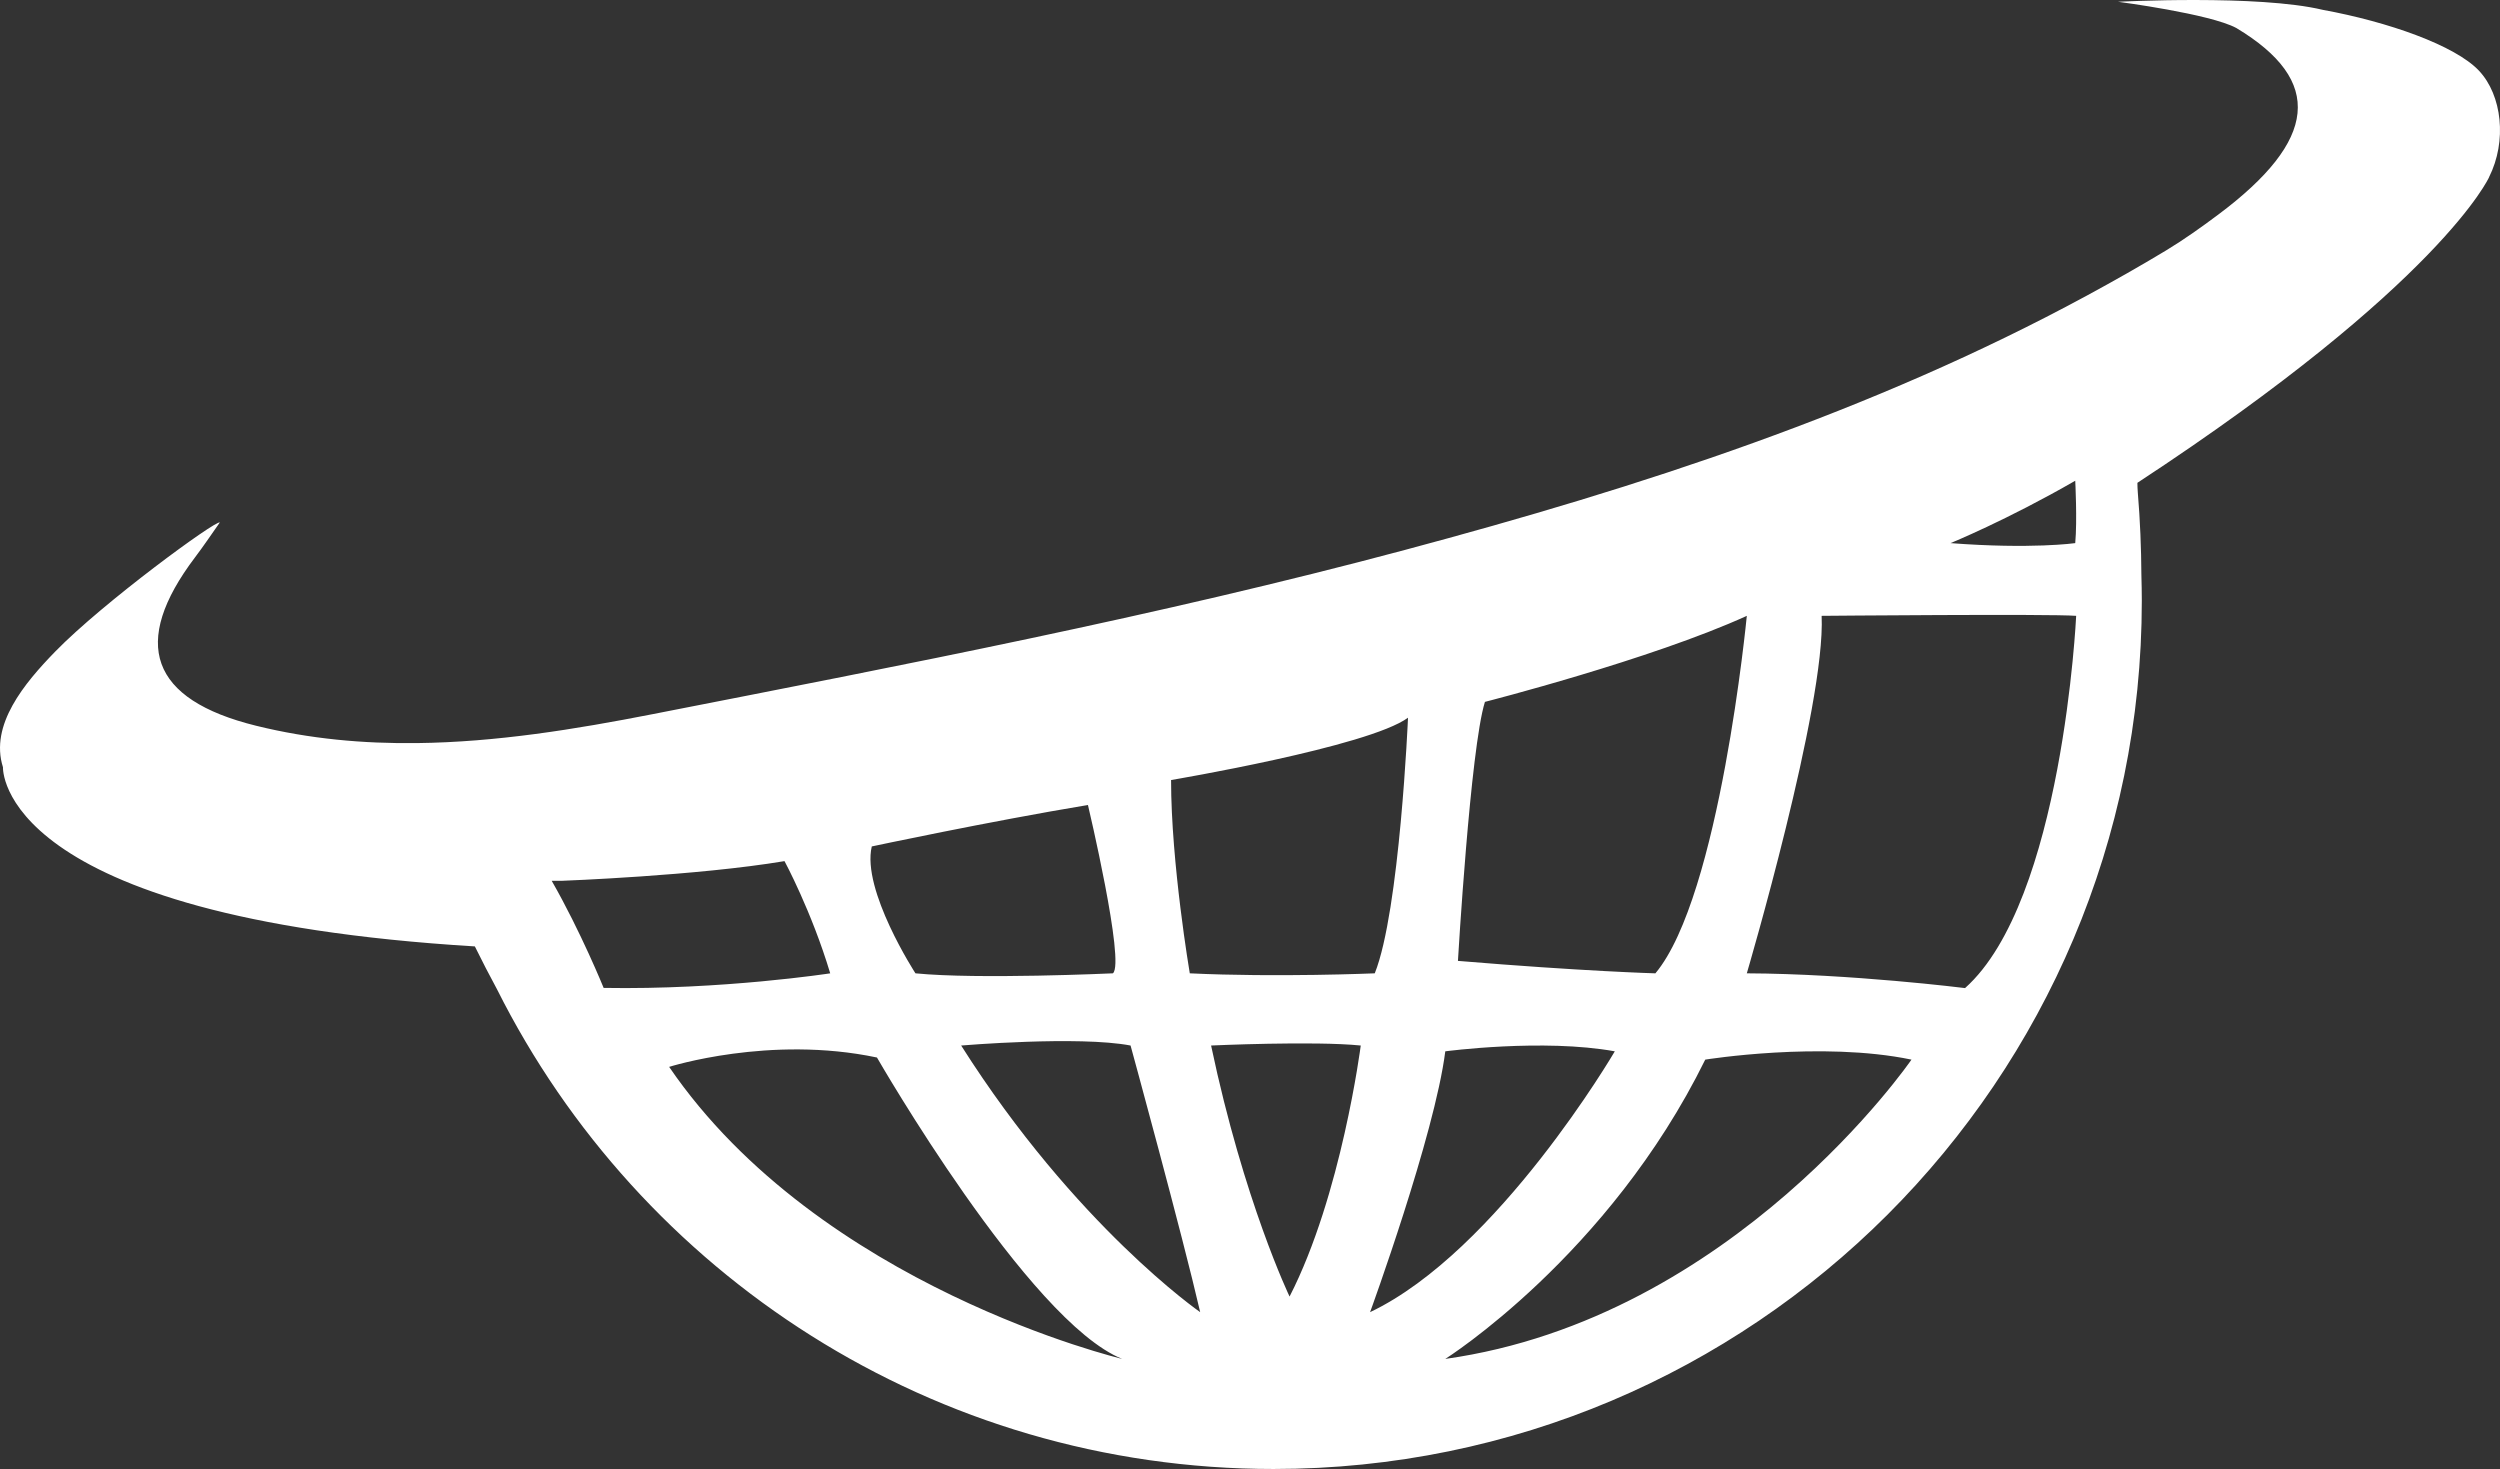 <svg version="1.1" id="图层_1" x="0px" y="0px" width="226.504px" height="133.094px" viewBox="0 0 226.504 133.094" enable-background="new 0 0 226.504 133.094" xml:space="preserve" xmlns="http://www.w3.org/2000/svg" xmlns:xlink="http://www.w3.org/1999/xlink" xmlns:xml="http://www.w3.org/XML/1998/namespace">
  <rect x="0" y="0" width="226.504" height="133.094" fill="#333333" stroke="none"/>
  <path fill="#FFFFFF" d="M224.588,6.395c-2.165-2.288-8.227-4.423-14.143-5.503h0.002c-5.834-1.401-18.551-0.731-18.551-0.731
	s8.332,1.087,10.723,2.379c7.949,4.777,7.374,10.169-1.652,16.911c-1.525,1.138-3.085,2.253-4.712,3.236
	c-2.374,1.434-4.778,2.792-7.202,4.105c-19.479,10.548-40.496,17.349-61.775,23.035c-22.446,6-45.343,10.407-68.162,14.879
	c-7.037,1.378-14.164,2.535-21.329,2.619c-4.852,0.059-9.721-0.37-14.59-1.573c-9.585-2.367-11.408-7.479-5.522-15.261
	c0.778-1.026,1.496-2.101,2.239-3.151c-0.307-0.261-10.57,7.236-14.92,11.703c-2.769,2.847-5.944,6.633-4.724,10.471
	c0,0-0.671,13.59,42.743,16.232l0.004-0.013c0.655,1.328,1.327,2.634,2.017,3.905c12.92,25.766,39.57,43.455,70.355,43.455
	c43.442,0,78.663-35.217,78.663-78.664c0-0.774-0.017-1.547-0.038-2.317c-0.014-2.476-0.115-4.966-0.324-7.479
	c-0.026-0.312-0.035-0.604-0.037-0.889c27.564-18.079,31.867-27.698,31.867-27.698l-0.006,0.003
	C227.154,12.783,226.695,8.62,224.588,6.395z M188.02,43.556c0,0,0.188,3.579,0,5.652c0,0-3.955,0.562-11.299,0
	C176.721,49.208,181.807,47.135,188.02,43.556z M134.537,63.591c0,0,15.063-3.841,23.727-7.794c0,0-2.445,25.422-8.283,32.389
	c0,0-6.592-0.186-17.89-1.128C132.091,87.058,133.217,67.806,134.537,63.591z M127.568,65.025c0,0-0.752,17.513-3.012,23.16
	c0,0-8.852,0.379-16.76,0c0,0-1.695-9.979-1.695-17.513C106.103,70.672,123.991,67.659,127.568,65.025z M78.985,76.689
	c0,0,10.545-2.249,19.584-3.756c0,0,3.389,14.312,2.262,15.252c0,0-12.242,0.565-17.89,0C82.941,88.186,78.043,80.631,78.985,76.689
	z M54.691,89.506c0,0-2.069-5.102-4.707-9.705h0.942c0,0,12.239-0.453,20.151-1.782c0,0,2.445,4.521,4.142,10.167
	C75.22,88.186,65.427,89.694,54.691,89.506z M60.625,96.661c0,0,9.132-2.9,18.83-0.848c0,0,13.747,23.916,22.22,27.307
	C101.675,123.12,74.277,116.624,60.625,96.661z M87.082,94.726c0,0,10.642-0.899,15.349,0c0,0,4.707,17.19,6.308,24.157
	C108.738,118.883,97.439,111.06,87.082,94.726z M116.837,117.469c0,0-4.141-8.625-7.11-22.743c0,0,9.321-0.429,13.559,0
	C123.285,94.726,121.545,108.29,116.837,117.469z M130.945,95.252c0,0,8.865-1.18,15.359,0c0,0-10.593,18.121-22.173,23.631
	C124.133,118.883,129.986,102.829,130.945,95.252z M130.945,123.12c0,0,14.797-9.322,23.553-27.117c0,0,10.534-1.695,18.686,0
	C173.184,96.002,157.104,119.448,130.945,123.12z M178.036,89.522c0,0-10.334-1.294-19.772-1.337c0,0,7.156-24.291,6.779-32.389
	c0,0,20.695-0.188,23.061,0C188.104,55.797,186.891,81.629,178.036,89.522z" class="color c1"/>
</svg>